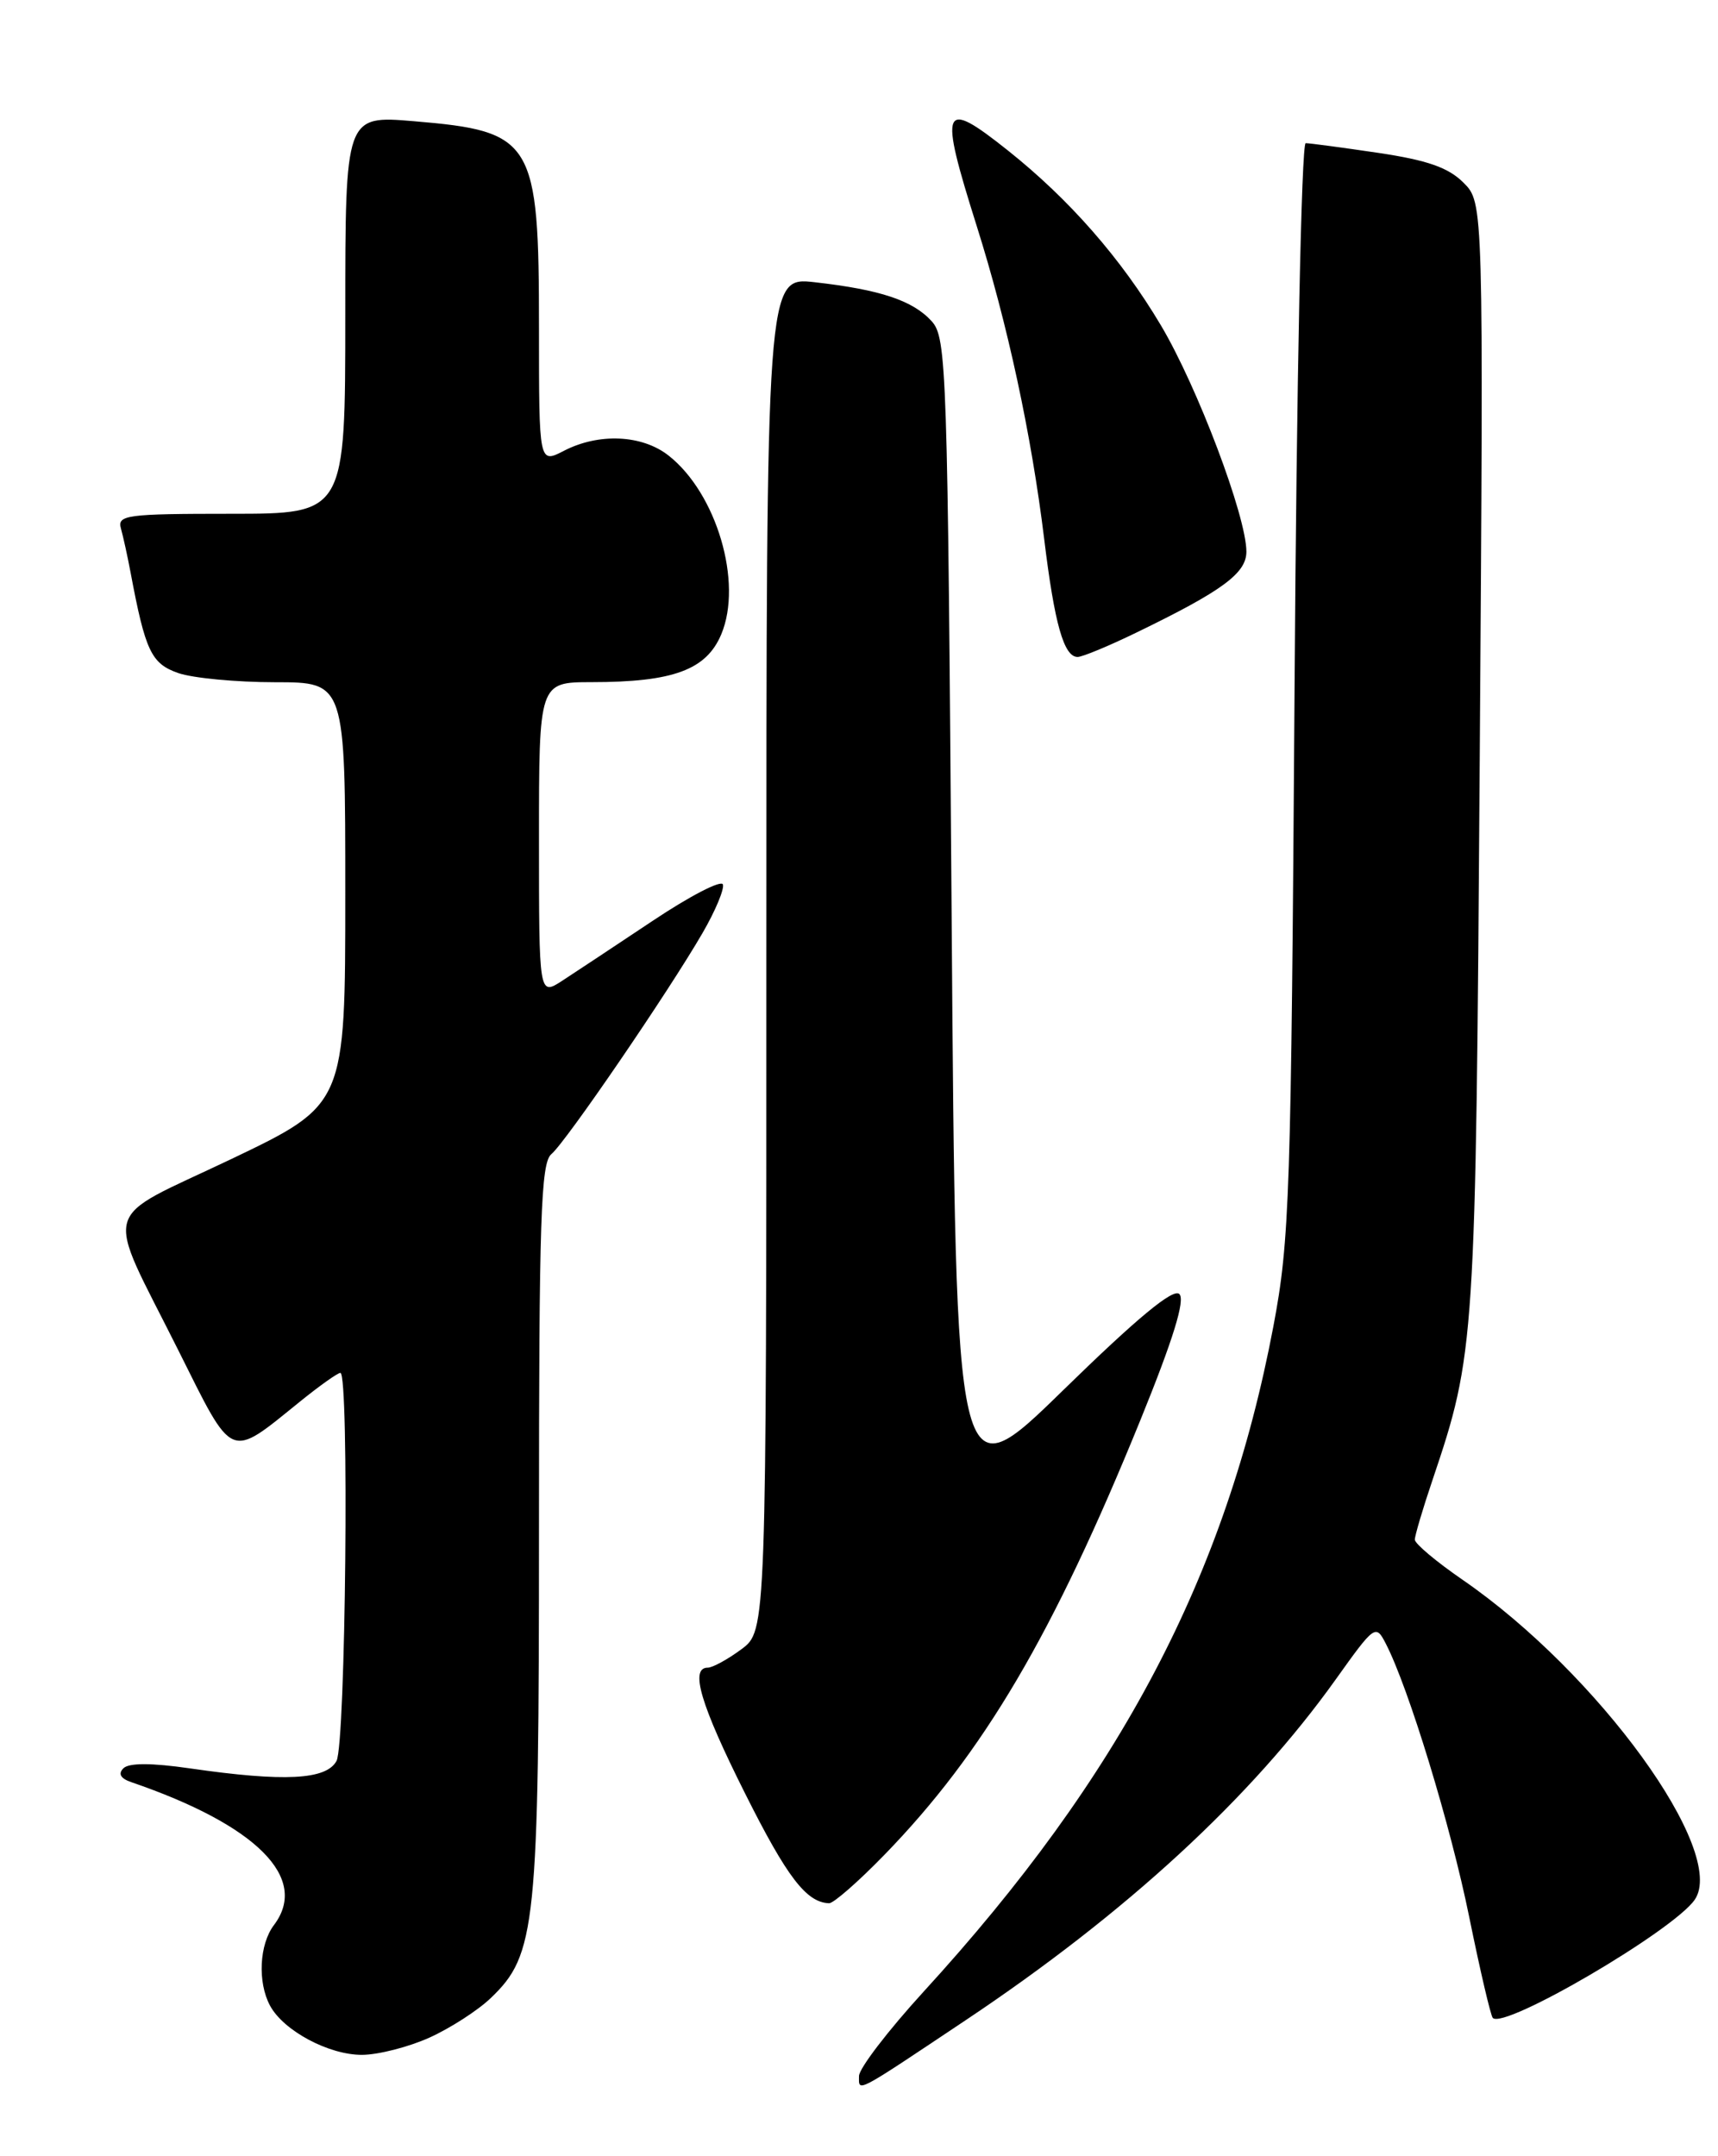 <?xml version="1.0" encoding="UTF-8" standalone="no"?>
<!DOCTYPE svg PUBLIC "-//W3C//DTD SVG 1.1//EN" "http://www.w3.org/Graphics/SVG/1.1/DTD/svg11.dtd" >
<svg xmlns="http://www.w3.org/2000/svg" xmlns:xlink="http://www.w3.org/1999/xlink" version="1.1" viewBox="0 0 204 256">
 <g >
 <path fill="currentColor"
d=" M 114.69 239.84 C 133.73 227.13 148.58 213.45 158.62 199.38 C 163.23 192.92 163.36 192.83 164.55 195.14 C 167.26 200.38 172.26 216.76 174.46 227.61 C 175.75 233.95 177.01 239.34 177.26 239.59 C 178.64 240.97 198.68 229.24 201.23 225.56 C 205.17 219.88 189.77 198.66 173.69 187.58 C 170.56 185.43 168.00 183.28 168.00 182.80 C 168.00 182.33 168.94 179.14 170.10 175.72 C 175.17 160.67 175.23 159.66 175.71 89.79 C 176.16 24.07 176.16 24.07 173.78 21.69 C 171.98 19.89 169.49 19.02 163.66 18.15 C 159.40 17.52 155.52 17.00 155.04 17.00 C 154.54 17.00 153.96 45.32 153.72 81.75 C 153.31 142.10 153.14 147.25 151.20 157.50 C 145.59 187.09 133.07 210.90 109.66 236.48 C 105.45 241.09 102.00 245.59 102.00 246.49 C 102.00 248.40 101.36 248.74 114.69 239.84 Z  M 51.00 241.92 C 53.48 240.80 56.75 238.69 58.27 237.23 C 63.66 232.08 64.00 228.76 64.00 181.44 C 64.00 144.67 64.22 138.06 65.47 137.03 C 67.17 135.62 79.38 117.76 83.43 110.76 C 84.94 108.16 86.02 105.57 85.84 105.01 C 85.65 104.45 81.90 106.39 77.50 109.33 C 73.10 112.26 68.26 115.47 66.75 116.45 C 64.00 118.23 64.00 118.23 64.00 99.62 C 64.00 81.00 64.00 81.00 70.25 80.99 C 79.95 80.99 83.88 79.53 85.65 75.30 C 88.22 69.16 85.10 58.58 79.39 54.09 C 76.24 51.61 71.10 51.38 66.95 53.53 C 64.00 55.05 64.00 55.05 64.00 38.98 C 64.00 16.66 63.35 15.58 49.13 14.39 C 41.00 13.71 41.00 13.71 41.00 37.36 C 41.00 61.00 41.00 61.00 27.43 61.00 C 14.99 61.00 13.91 61.15 14.36 62.75 C 14.63 63.71 15.15 66.08 15.51 68.00 C 17.26 77.31 17.96 78.79 21.16 79.91 C 22.89 80.51 28.06 81.00 32.65 81.00 C 41.00 81.00 41.00 81.00 41.00 106.07 C 41.00 131.14 41.00 131.14 27.45 137.62 C 11.68 145.14 12.36 142.69 21.15 160.27 C 27.80 173.57 27.11 173.28 35.67 166.37 C 37.96 164.52 40.10 163.00 40.42 163.00 C 41.48 163.00 41.05 207.04 39.96 209.07 C 38.76 211.32 33.77 211.58 22.57 209.96 C 18.01 209.30 15.31 209.29 14.65 209.95 C 14.00 210.60 14.32 211.16 15.58 211.59 C 30.47 216.69 36.75 222.98 32.53 228.56 C 30.79 230.86 30.57 235.34 32.06 238.12 C 33.66 241.11 39.06 243.99 43.00 243.97 C 44.92 243.96 48.52 243.04 51.00 241.92 Z  M 105.01 220.23 C 116.79 208.11 125.04 194.11 135.42 168.59 C 139.32 158.99 140.75 154.35 140.04 153.64 C 139.32 152.92 135.04 156.47 126.25 165.05 C 113.50 177.50 113.50 177.50 113.00 108.85 C 112.52 43.58 112.41 40.11 110.63 38.14 C 108.40 35.68 104.53 34.39 96.75 33.51 C 91.00 32.86 91.00 32.86 91.00 113.24 C 91.00 193.62 91.00 193.62 88.04 195.81 C 86.41 197.02 84.61 198.00 84.04 198.00 C 81.88 198.00 83.18 202.38 88.48 212.95 C 93.46 222.89 95.75 225.88 98.45 225.97 C 98.97 225.99 101.93 223.40 105.01 220.23 Z  M 134.95 75.10 C 145.14 70.16 148.00 68.06 148.00 65.50 C 148.00 61.32 142.19 45.93 137.85 38.63 C 133.15 30.72 126.98 23.67 119.66 17.85 C 111.84 11.63 111.47 12.54 115.98 26.84 C 119.63 38.40 122.47 51.57 123.99 64.00 C 125.22 74.10 126.33 78.00 127.96 78.00 C 128.52 78.00 131.66 76.70 134.95 75.10 Z "/>
</g>
</svg>